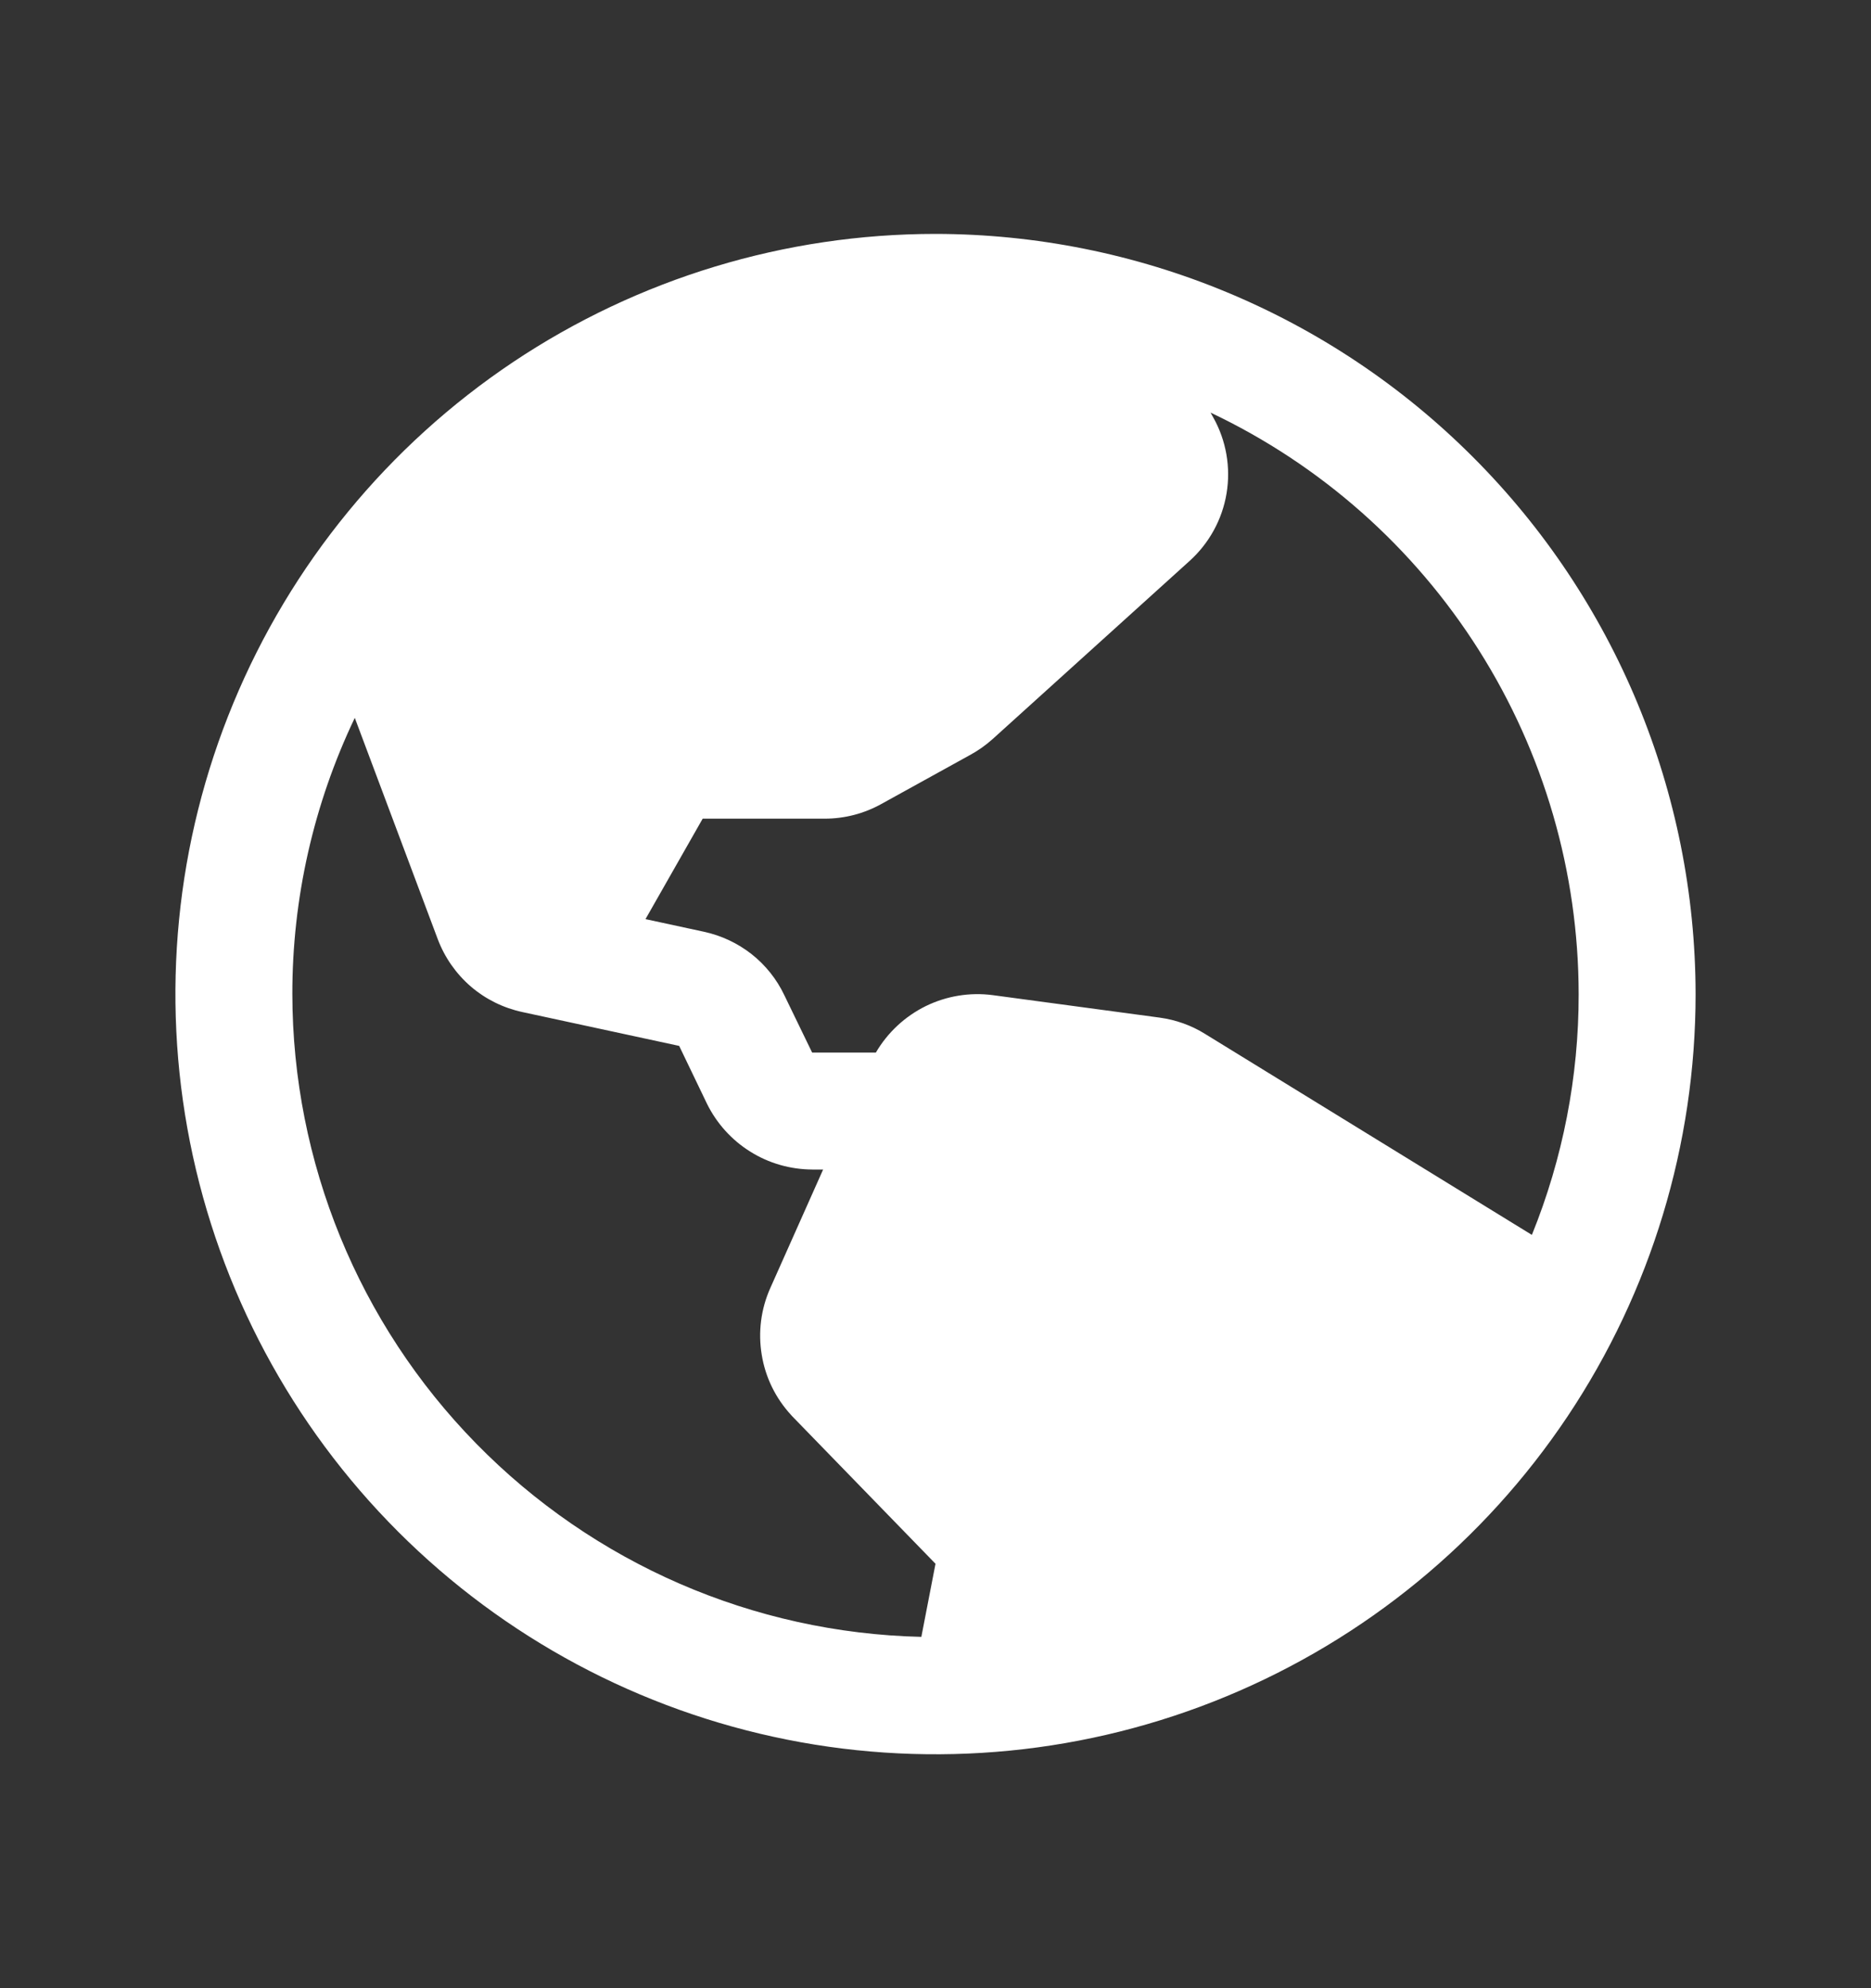 <svg width="16" height="17" viewBox="0 0 16 17" fill="none" xmlns="http://www.w3.org/2000/svg">
<rect x="0" y="0" width="16" height="17" fill="#333333" stroke="none"/>
<g id="globe-hemisphere-west-fill 2">
<path id="Vector" d="M8 2C6.714 2 5.458 2.381 4.389 3.095C3.32 3.81 2.487 4.825 1.995 6.013C1.503 7.2 1.374 8.507 1.625 9.768C1.876 11.029 2.495 12.187 3.404 13.096C4.313 14.005 5.471 14.624 6.732 14.875C7.993 15.126 9.3 14.997 10.487 14.505C11.675 14.013 12.69 13.18 13.405 12.111C14.119 11.042 14.5 9.786 14.5 8.5C14.498 6.777 13.813 5.124 12.594 3.906C11.376 2.687 9.723 2.002 8 2ZM13.5 8.5C13.501 9.206 13.365 9.905 13.1 10.559L10.306 8.841C10.188 8.767 10.055 8.72 9.916 8.701L8.49 8.509C8.293 8.483 8.094 8.516 7.916 8.603C7.738 8.691 7.59 8.829 7.49 9H6.945L6.707 8.509C6.642 8.372 6.546 8.252 6.427 8.158C6.307 8.064 6.168 7.999 6.02 7.967L5.52 7.859L6.009 7H7.053C7.222 7 7.388 6.957 7.536 6.875L8.302 6.452C8.369 6.415 8.432 6.37 8.489 6.319L10.171 4.798C10.34 4.646 10.452 4.442 10.489 4.219C10.526 3.996 10.486 3.766 10.375 3.569L10.352 3.528C11.294 3.974 12.089 4.678 12.646 5.558C13.203 6.438 13.499 7.458 13.5 8.5ZM2.5 8.5C2.499 7.683 2.682 6.875 3.034 6.138L3.743 8.029C3.802 8.186 3.899 8.325 4.026 8.435C4.153 8.544 4.305 8.619 4.469 8.654L5.808 8.943L6.046 9.438C6.129 9.606 6.257 9.748 6.416 9.847C6.575 9.947 6.759 9.999 6.946 10H7.039L6.587 11.014C6.507 11.193 6.482 11.391 6.514 11.584C6.545 11.777 6.633 11.956 6.766 12.1L6.774 12.109L8 13.371L7.879 13.996C6.442 13.963 5.076 13.369 4.071 12.342C3.066 11.316 2.502 9.937 2.5 8.5Z" fill="white"/>
</g>
</svg>

